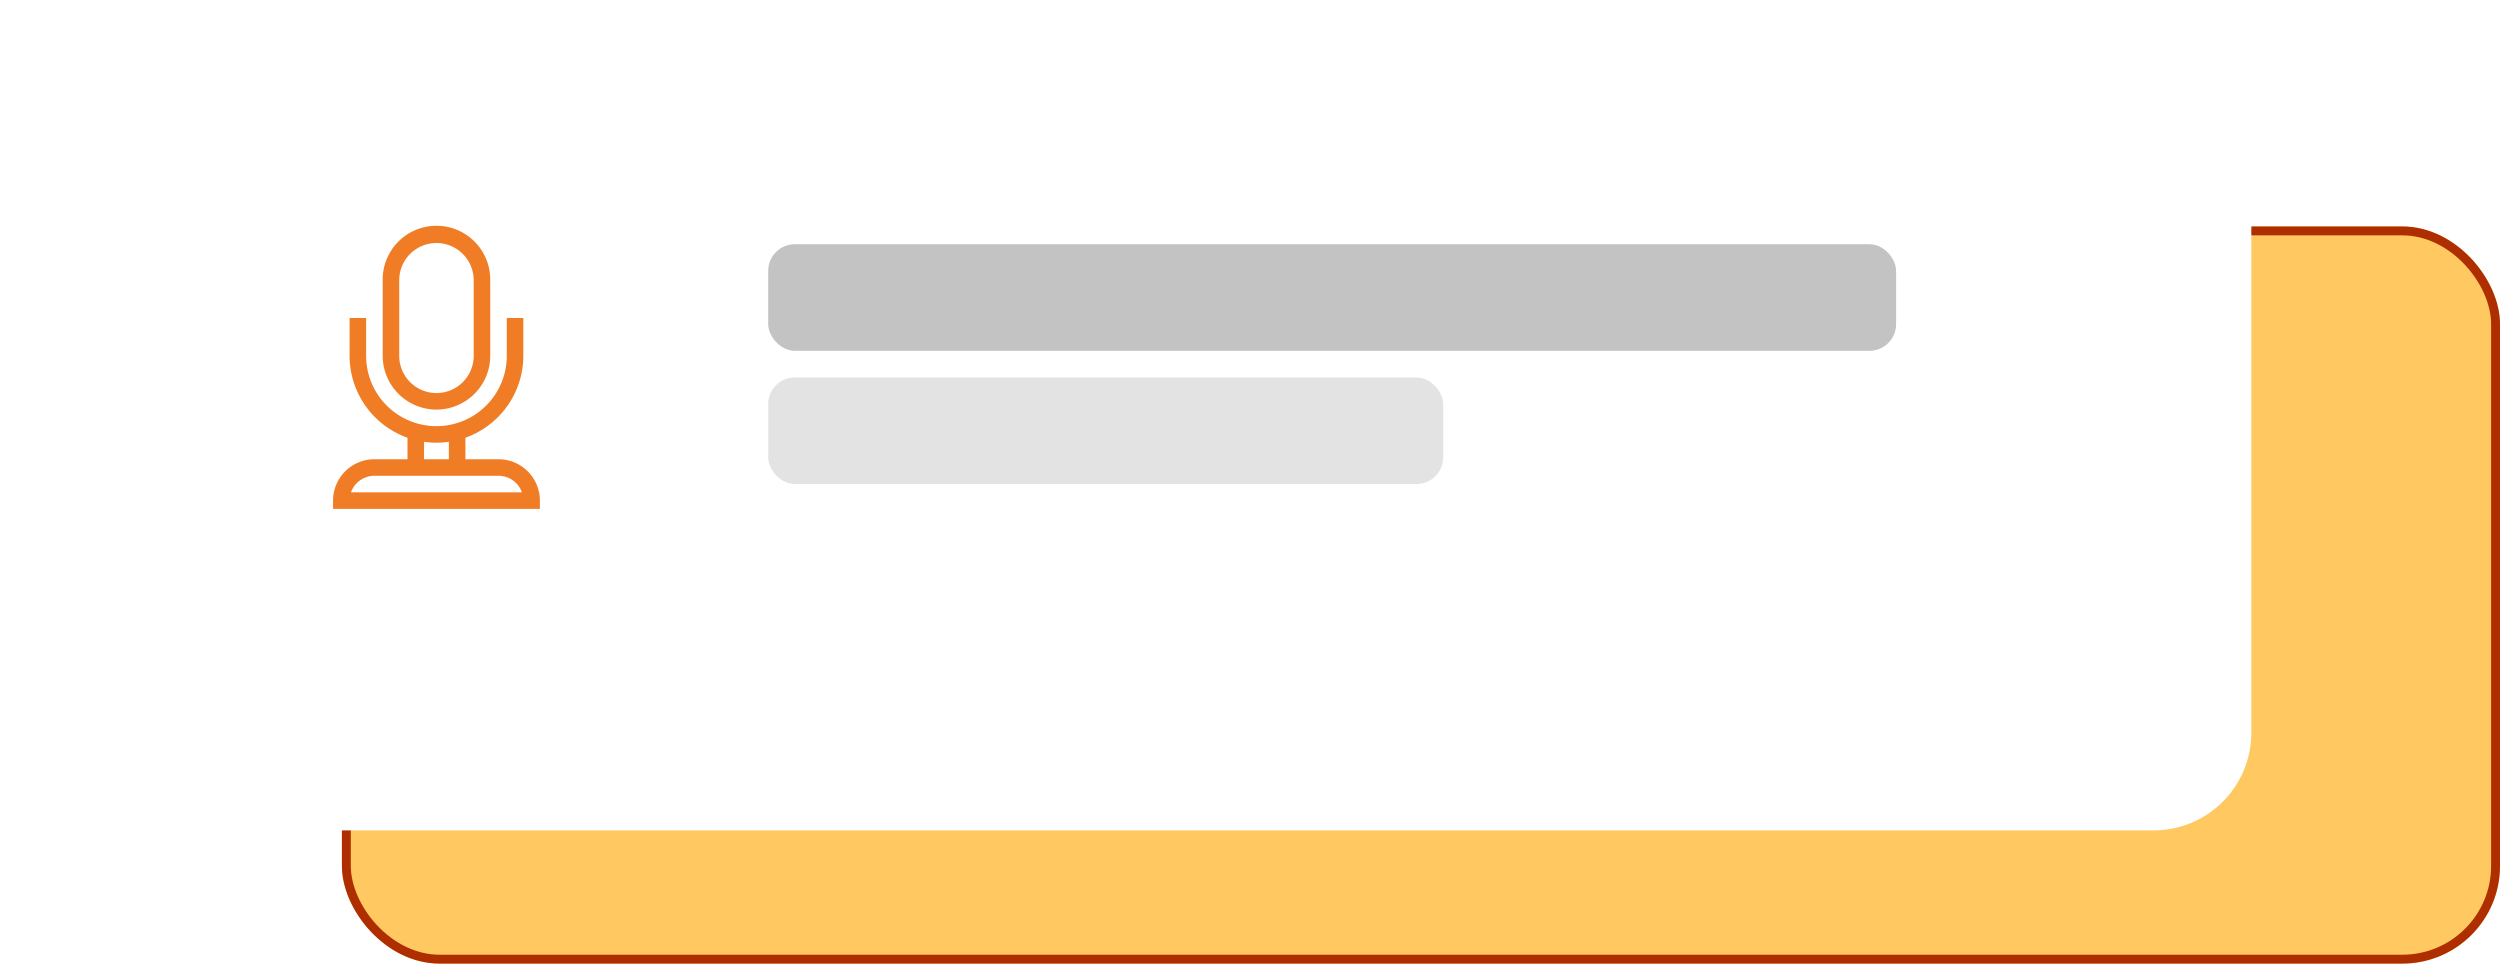 <svg xmlns="http://www.w3.org/2000/svg" xmlns:xlink="http://www.w3.org/1999/xlink" width="281.5" height="108.5" viewBox="0 0 281.5 108.5"><defs><style>.a{fill:#ffc861;stroke:#ae2e00;}.b{fill:#fff;}.c{fill:#c3c3c3;}.d{fill:#e3e3e3;}.e{fill:#f07d25;}.f{stroke:none;}.g{fill:none;}.h{filter:url(#a);}</style><filter id="a" x="0" y="0" width="264" height="104" filterUnits="userSpaceOnUse"><feOffset dy="8" input="SourceAlpha"/><feGaussianBlur stdDeviation="3.5" result="b"/><feFlood flood-opacity="0.161"/><feComposite operator="in" in2="b"/><feComposite in="SourceGraphic"/></filter></defs><g transform="translate(-982.5 -1684.5)"><g class="a" transform="translate(1021 1710)"><rect class="f" width="243" height="83" rx="11"/><rect class="g" x="0.5" y="0.5" width="242" height="82" rx="10.5"/></g><g transform="translate(-49 -1495)"><g transform="translate(947)"><g class="h" transform="matrix(1, 0, 0, 1, 84.5, 3179.5)"><rect class="b" width="243" height="83" rx="11" transform="translate(10.5 2.5)"/></g><rect class="c" width="127" height="12" rx="3" transform="translate(171 3207)"/><rect class="d" width="76" height="12" rx="3" transform="translate(171 3222)"/></g></g><g transform="translate(951.5 1710)"><path class="e" d="M164.556,20.62a6.063,6.063,0,0,0,6.056-6.056V6.056a6.056,6.056,0,1,0-12.111,0v8.509A6.062,6.062,0,0,0,164.556,20.62ZM160.363,6.056a4.192,4.192,0,1,1,8.385,0v8.509a4.192,4.192,0,0,1-8.385,0Z" transform="translate(-84.41)"/><path class="e" d="M87.133,181.9H83.406v-2.423a9.8,9.8,0,0,0,6.521-9.223V166H88.064v4.255a7.919,7.919,0,0,1-15.838,0V166H70.363v4.255a9.8,9.8,0,0,0,6.521,9.223V181.9H73.158a4.663,4.663,0,0,0-4.658,4.658v.932H91.791v-.932A4.664,4.664,0,0,0,87.133,181.9Zm-8.385-1.964a9.789,9.789,0,0,0,2.795,0V181.9H78.748Zm-8.225,5.69a2.8,2.8,0,0,1,2.635-1.863H87.133a2.8,2.8,0,0,1,2.635,1.863Z" transform="translate(0 -155.69)"/></g></g></svg>